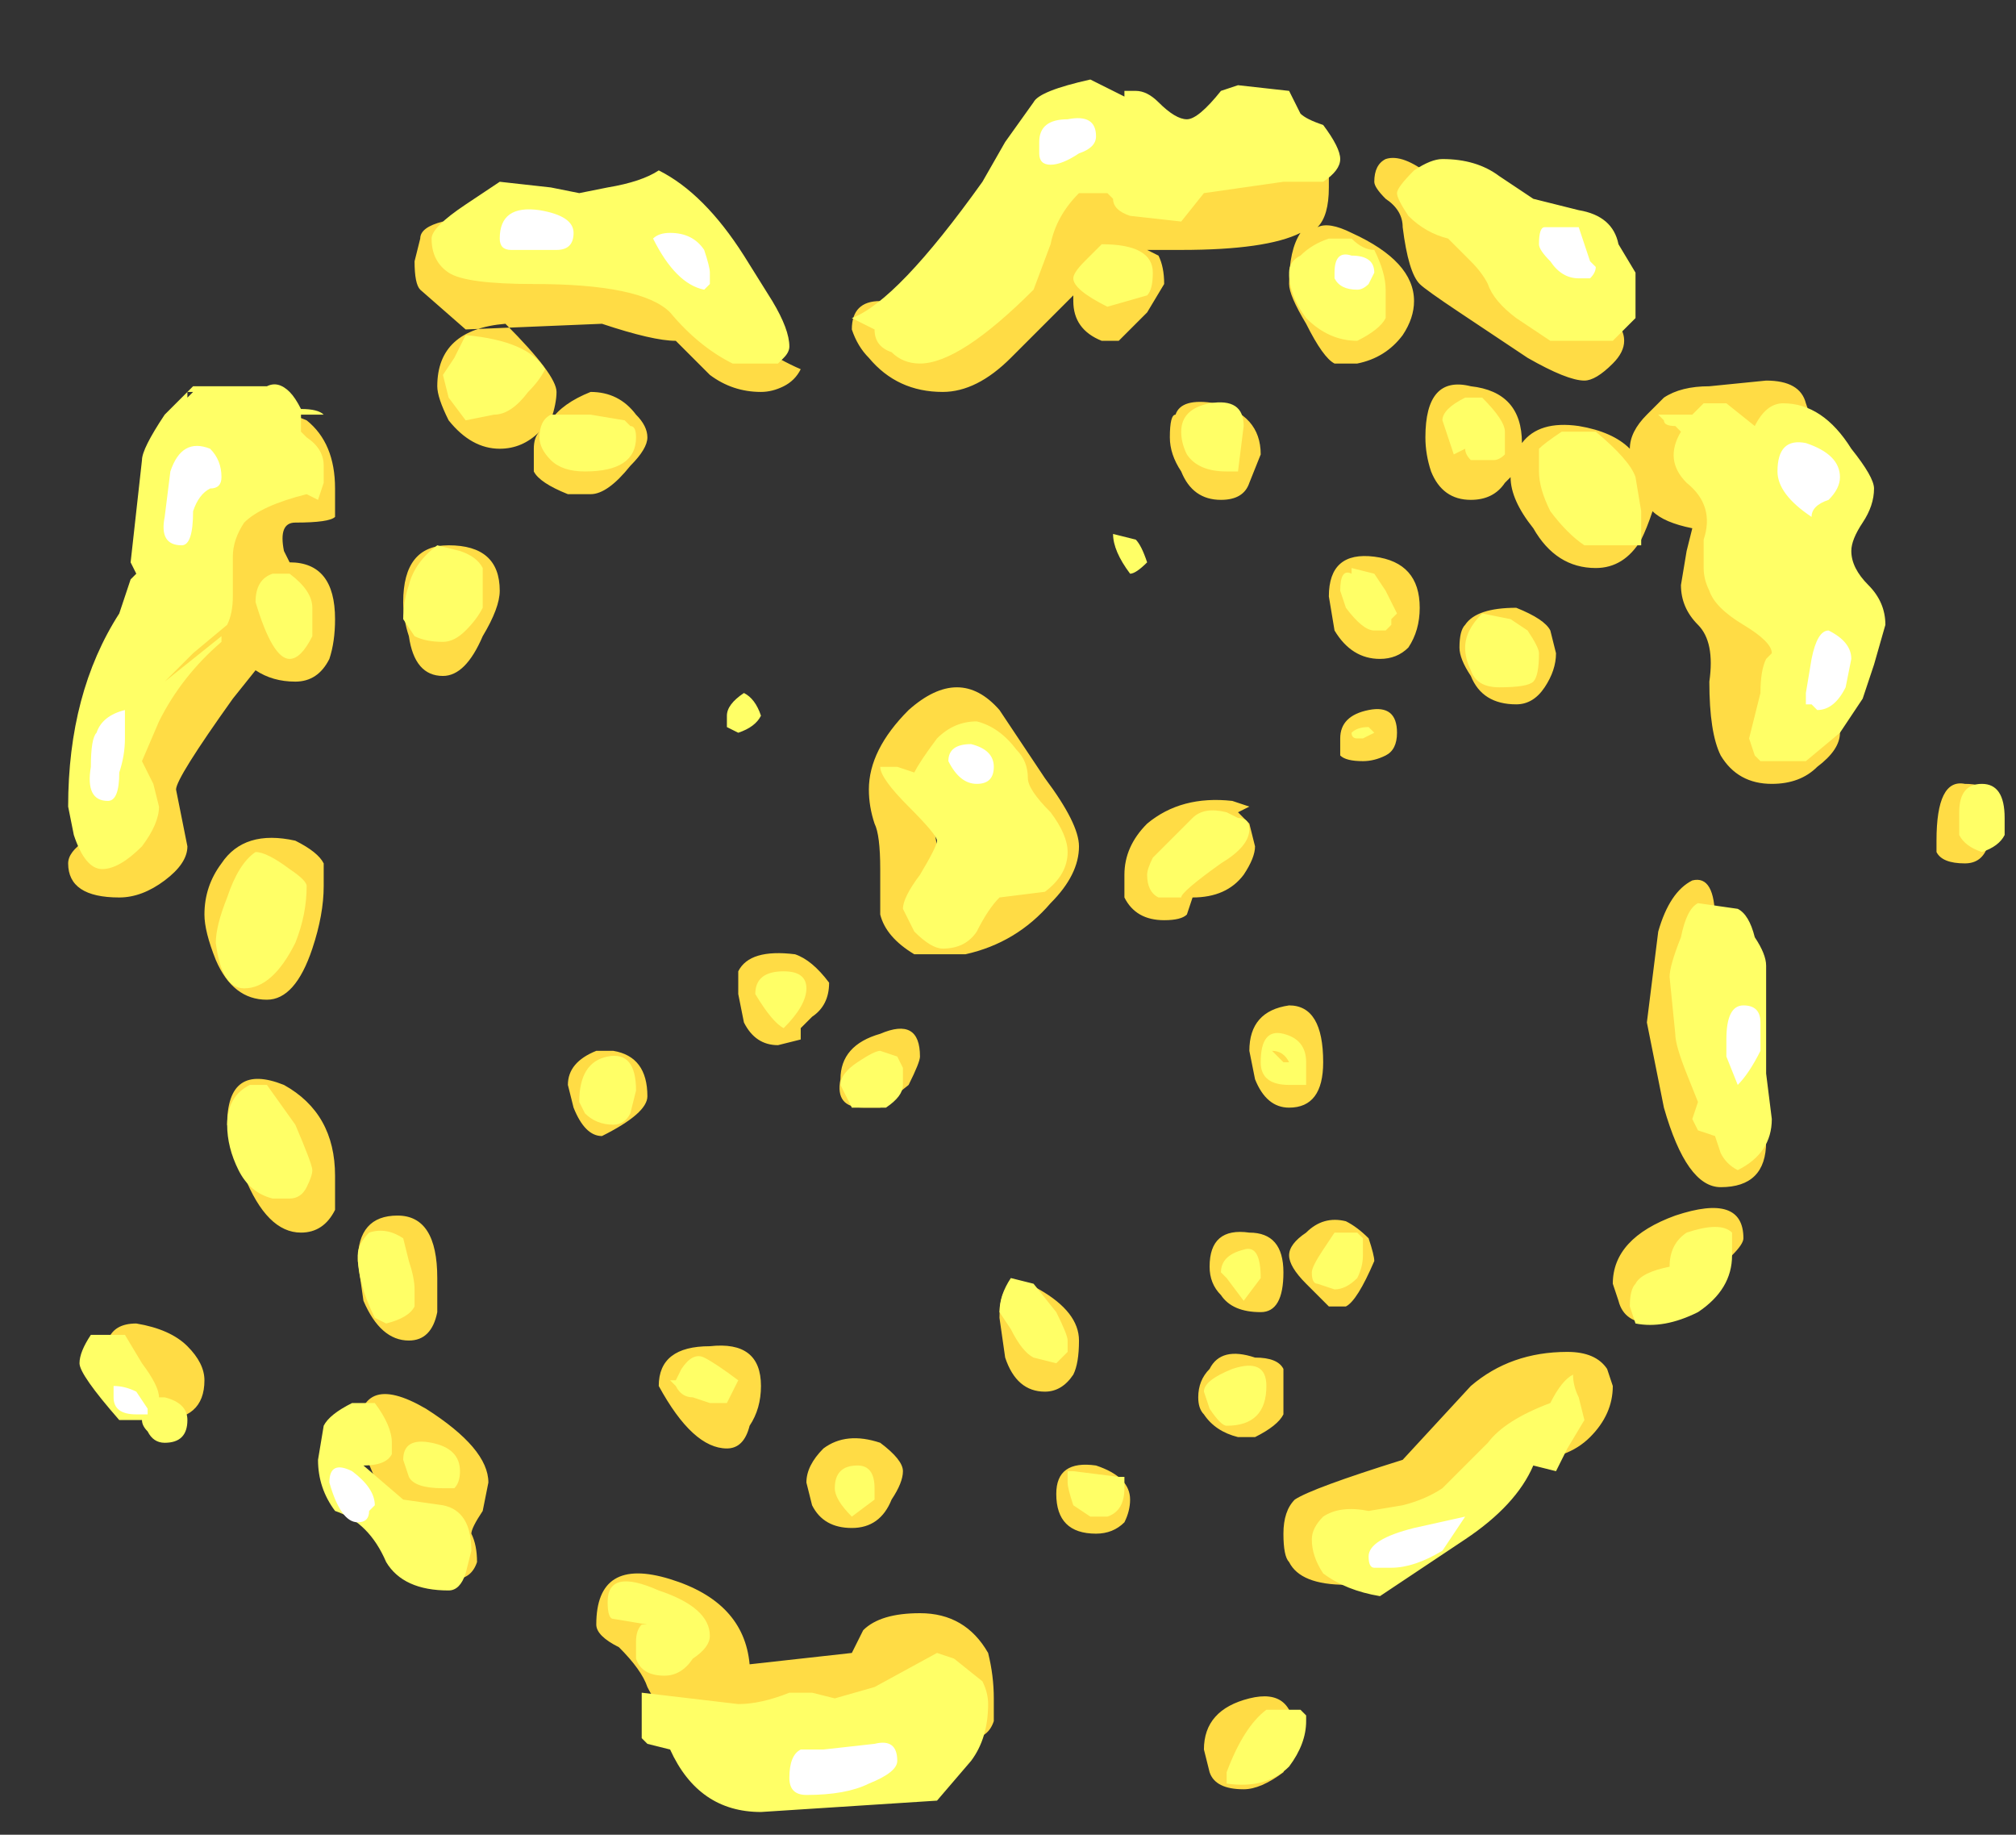 <?xml version="1.0" encoding="UTF-8" standalone="no"?>
<svg xmlns:ffdec="https://www.free-decompiler.com/flash" xmlns:xlink="http://www.w3.org/1999/xlink" ffdec:objectType="frame" height="113.05px" width="124.25px" xmlns="http://www.w3.org/2000/svg">
  <rect width="100%" height="100%" fill="#333333" stroke="none"/>
  <g transform="matrix(1.0, 0.0, 0.0, 1.0, 58.45, 53.9)">
    <use ffdec:characterId="3485" height="15.25" transform="matrix(7.0, 0.0, 0.0, 7.0, -54.25, -49.0)" width="17.05" xlink:href="#shape0"/>
  </g>
  <defs>
    <g id="shape0" transform="matrix(1.0, 0.0, 0.0, 1.0, 7.75, 7.0)">
      <path d="M3.35 -6.25 L3.35 -6.05 Q3.35 -5.8 3.25 -5.7 3.35 -5.75 3.55 -5.65 4.1 -5.4 4.1 -5.05 4.1 -4.9 4.0 -4.75 3.85 -4.55 3.6 -4.5 L3.4 -4.5 Q3.3 -4.55 3.15 -4.85 3.0 -5.1 3.0 -5.2 3.0 -5.5 3.1 -5.65 2.8 -5.5 2.05 -5.5 L1.75 -5.5 1.85 -5.45 Q1.9 -5.35 1.9 -5.2 L1.75 -4.95 1.5 -4.7 1.35 -4.7 Q1.1 -4.8 1.1 -5.05 L1.1 -5.1 0.55 -4.55 Q0.25 -4.25 -0.05 -4.25 -0.45 -4.25 -0.7 -4.55 -0.8 -4.65 -0.85 -4.8 -0.85 -5.05 -0.6 -5.05 -0.5 -5.05 -0.45 -4.95 L1.3 -6.35 3.35 -6.25 M3.85 -5.95 Q3.75 -6.05 3.75 -6.1 3.75 -6.25 3.85 -6.3 4.0 -6.35 4.25 -6.15 L5.4 -5.1 Q5.95 -4.95 5.95 -4.7 5.95 -4.6 5.85 -4.5 5.7 -4.35 5.6 -4.35 5.45 -4.35 5.1 -4.55 L4.5 -4.95 Q4.2 -5.15 4.15 -5.2 4.05 -5.3 4.0 -5.7 4.0 -5.85 3.85 -5.95 M4.2 -3.85 Q4.2 -4.4 4.6 -4.3 5.05 -4.25 5.05 -3.8 5.2 -4.0 5.55 -3.95 5.85 -3.9 6.0 -3.75 6.0 -3.9 6.15 -4.05 L6.3 -4.2 Q6.45 -4.3 6.7 -4.3 L7.2 -4.35 Q7.5 -4.35 7.55 -4.15 7.65 -3.85 7.7 -3.85 L7.65 -3.8 7.55 -3.75 7.05 -3.75 7.35 -1.6 7.6 -1.6 Q7.75 -1.55 7.8 -1.45 L7.85 -1.25 Q7.85 -1.1 7.65 -0.95 7.5 -0.8 7.25 -0.8 6.95 -0.8 6.8 -1.05 6.7 -1.25 6.7 -1.7 6.75 -2.05 6.6 -2.2 6.45 -2.35 6.45 -2.55 L6.5 -2.85 6.55 -3.05 Q6.3 -3.1 6.2 -3.2 6.15 -3.05 6.1 -2.95 5.95 -2.7 5.7 -2.7 5.35 -2.7 5.15 -3.05 4.95 -3.3 4.95 -3.5 L4.9 -3.45 Q4.8 -3.3 4.6 -3.3 4.35 -3.3 4.25 -3.55 4.2 -3.7 4.2 -3.85 M2.35 -4.15 Q2.75 -4.05 2.75 -3.7 L2.65 -3.45 Q2.6 -3.3 2.4 -3.3 2.15 -3.3 2.05 -3.55 1.95 -3.7 1.95 -3.85 1.95 -4.05 2.0 -4.05 2.05 -4.2 2.35 -4.15 M1.15 -0.25 Q1.15 0.0 0.9 0.25 0.6 0.6 0.15 0.7 L-0.3 0.7 Q-0.55 0.55 -0.6 0.35 L-0.6 -0.05 Q-0.6 -0.35 -0.65 -0.45 -0.7 -0.6 -0.7 -0.75 -0.7 -1.1 -0.35 -1.45 0.1 -1.85 0.45 -1.45 L0.85 -0.85 Q1.15 -0.45 1.15 -0.25 M0.3 -1.05 L0.2 -1.3 -0.3 -0.75 -0.15 -0.55 -0.1 -0.25 0.35 -0.8 Q0.25 -0.9 0.3 -1.05 M2.5 -0.65 L2.65 -0.6 2.55 -0.55 2.65 -0.45 2.7 -0.25 Q2.7 -0.15 2.6 0.0 2.45 0.2 2.15 0.2 L2.1 0.35 Q2.05 0.4 1.9 0.4 1.65 0.4 1.55 0.2 L1.55 0.0 Q1.55 -0.25 1.75 -0.45 2.05 -0.7 2.5 -0.65 M4.55 -2.2 Q4.65 -2.35 5.0 -2.35 5.25 -2.25 5.3 -2.15 L5.35 -1.95 Q5.35 -1.8 5.25 -1.65 5.15 -1.5 5.0 -1.5 4.7 -1.5 4.6 -1.75 4.5 -1.9 4.5 -2.0 4.5 -2.15 4.55 -2.2 M3.4 -2.15 L3.35 -2.45 Q3.35 -2.85 3.75 -2.8 4.15 -2.75 4.15 -2.35 4.15 -2.15 4.05 -2.0 3.95 -1.9 3.8 -1.9 3.55 -1.9 3.4 -2.15 M3.7 -1.45 Q3.95 -1.5 3.95 -1.25 3.95 -1.1 3.85 -1.05 3.75 -1.0 3.65 -1.0 3.5 -1.0 3.45 -1.05 L3.45 -1.2 Q3.45 -1.4 3.7 -1.45 M8.7 -0.2 Q8.7 -0.25 8.7 -0.3 8.7 -0.85 8.95 -0.8 9.25 -0.8 9.25 -0.55 L9.15 -0.25 Q9.1 -0.1 8.95 -0.1 8.75 -0.1 8.7 -0.2 M6.65 1.1 L7.05 2.25 7.2 2.35 Q7.2 2.75 6.8 2.75 6.5 2.75 6.3 2.05 L6.15 1.3 6.25 0.5 Q6.35 0.15 6.55 0.05 6.75 0.0 6.75 0.4 L6.65 1.1 M7.0 3.2 Q7.0 3.3 6.6 3.6 L6.2 3.95 Q5.95 3.95 5.9 3.75 L5.85 3.6 Q5.85 3.2 6.4 3.0 7.0 2.8 7.0 3.2 M5.85 4.5 Q5.85 4.75 5.65 4.95 5.45 5.15 5.1 5.15 L4.5 5.35 Q4.3 5.6 3.7 5.65 L3.45 5.75 Q3.55 5.85 3.85 5.85 L3.85 5.9 Q3.85 6.05 3.75 6.15 L3.5 6.25 Q3.1 6.25 3.0 6.05 2.95 6.0 2.95 5.8 2.95 5.6 3.05 5.5 3.2 5.4 4.0 5.15 L4.6 4.5 Q4.95 4.2 5.45 4.2 5.7 4.2 5.8 4.35 L5.85 4.5 M3.3 1.65 Q3.3 2.05 3.0 2.05 2.8 2.05 2.7 1.8 L2.65 1.55 Q2.65 1.2 3.0 1.15 3.3 1.15 3.3 1.65 M3.75 3.4 Q3.6 3.75 3.5 3.8 L3.35 3.8 3.15 3.6 Q3.0 3.45 3.0 3.35 3.0 3.25 3.15 3.15 3.3 3.0 3.5 3.05 3.6 3.1 3.7 3.2 3.75 3.35 3.75 3.4 M2.65 3.15 Q2.95 3.15 2.95 3.5 2.95 3.85 2.75 3.85 2.5 3.85 2.4 3.7 2.3 3.6 2.3 3.45 2.3 3.1 2.65 3.15 M2.2 4.6 Q2.2 4.45 2.3 4.35 2.4 4.15 2.7 4.25 2.9 4.25 2.95 4.35 L2.95 4.55 Q2.95 4.7 2.95 4.75 2.9 4.85 2.7 4.95 L2.55 4.95 Q2.35 4.9 2.25 4.75 2.2 4.7 2.2 4.6 M1.1 4.4 Q1.0 4.55 0.85 4.55 0.6 4.55 0.5 4.25 L0.45 3.9 Q0.45 3.45 0.8 3.65 1.15 3.85 1.15 4.1 1.15 4.3 1.1 4.4 M0.95 5.45 Q0.95 5.15 1.3 5.2 1.6 5.3 1.6 5.5 1.6 5.6 1.55 5.7 1.45 5.8 1.3 5.8 0.95 5.8 0.95 5.45 M2.95 7.9 Q2.75 8.05 2.6 8.05 2.35 8.05 2.3 7.9 L2.25 7.7 Q2.25 7.35 2.65 7.25 3.05 7.15 3.05 7.6 L2.95 7.9 M0.4 7.45 Q0.35 7.6 0.2 7.6 L-1.25 7.55 -1.7 7.65 Q-2.4 7.65 -2.65 7.15 -2.7 7.0 -2.9 6.8 -3.1 6.7 -3.1 6.6 -3.1 6.0 -2.45 6.2 -1.8 6.4 -1.75 6.95 L-0.85 6.85 Q-0.8 6.75 -0.75 6.65 -0.6 6.5 -0.25 6.5 0.15 6.5 0.35 6.85 0.4 7.05 0.4 7.25 L0.4 7.45 M-6.1 -3.95 Q-6.0 -4.15 -5.65 -4.0 -5.4 -3.8 -5.4 -3.4 -5.4 -3.2 -5.4 -3.15 -5.45 -3.1 -5.75 -3.1 -5.9 -3.1 -5.85 -2.85 L-5.8 -2.75 Q-5.4 -2.75 -5.4 -2.25 -5.4 -2.05 -5.45 -1.9 -5.55 -1.7 -5.75 -1.7 -5.95 -1.7 -6.1 -1.8 L-6.3 -1.55 Q-6.8 -0.85 -6.8 -0.75 L-6.7 -0.25 Q-6.7 -0.1 -6.9 0.05 -7.1 0.2 -7.3 0.2 -7.75 0.2 -7.75 -0.1 -7.75 -0.2 -7.6 -0.3 L-7.3 -0.65 -6.55 -2.75 -6.1 -3.95 M-2.8 -3.6 Q-3.0 -3.35 -3.15 -3.35 L-3.35 -3.35 Q-3.6 -3.45 -3.65 -3.55 L-3.65 -3.75 Q-3.65 -3.85 -3.6 -3.9 -3.75 -3.75 -3.95 -3.75 -4.2 -3.75 -4.4 -4.0 -4.5 -4.2 -4.5 -4.3 -4.5 -4.8 -3.9 -4.85 -3.45 -4.4 -3.45 -4.25 -3.45 -4.15 -3.5 -4.0 -3.4 -4.15 -3.15 -4.25 -2.9 -4.25 -2.75 -4.05 -2.65 -3.95 -2.65 -3.85 -2.65 -3.75 -2.8 -3.6 M-2.4 -4.7 Q-2.6 -4.7 -3.05 -4.85 L-4.25 -4.8 -4.65 -5.15 Q-4.7 -5.2 -4.7 -5.4 L-4.65 -5.6 Q-4.65 -5.7 -4.45 -5.75 -4.05 -5.75 -3.9 -5.65 L-3.75 -5.4 -2.15 -5.0 Q-1.65 -4.6 -1.3 -4.45 -1.35 -4.35 -1.45 -4.3 -1.55 -4.25 -1.65 -4.25 -1.9 -4.25 -2.1 -4.4 L-2.4 -4.7 M-4.1 -2.1 Q-4.25 -1.75 -4.45 -1.75 -4.7 -1.75 -4.75 -2.1 -4.8 -2.25 -4.8 -2.4 -4.8 -2.9 -4.4 -2.9 -3.95 -2.9 -3.95 -2.5 -3.95 -2.35 -4.1 -2.1 M-5.5 -0.1 L-5.5 0.1 Q-5.5 0.35 -5.6 0.65 -5.75 1.1 -6.0 1.1 -6.3 1.1 -6.45 0.75 -6.55 0.5 -6.55 0.35 -6.55 0.1 -6.4 -0.1 -6.2 -0.4 -5.75 -0.3 -5.55 -0.2 -5.5 -0.1 M-1.05 0.95 Q-1.05 1.15 -1.2 1.25 L-1.3 1.35 -1.3 1.45 -1.5 1.5 Q-1.7 1.5 -1.8 1.3 L-1.85 1.05 Q-1.85 0.9 -1.85 0.85 -1.75 0.65 -1.35 0.7 -1.2 0.75 -1.05 0.95 M-0.25 1.6 Q-0.25 1.65 -0.35 1.85 L-0.6 2.05 -0.75 2.05 Q-1.0 2.05 -0.95 1.8 -0.95 1.5 -0.6 1.4 -0.25 1.25 -0.25 1.6 M-2.95 1.55 Q-2.65 1.6 -2.65 1.95 -2.65 2.1 -3.05 2.3 -3.2 2.3 -3.3 2.05 L-3.35 1.85 Q-3.35 1.65 -3.1 1.55 L-2.95 1.55 M-4.85 3.0 Q-4.5 3.0 -4.5 3.55 L-4.5 3.85 Q-4.55 4.1 -4.75 4.1 -5.0 4.1 -5.15 3.75 L-5.2 3.4 Q-5.2 3.0 -4.85 3.0 M-5.7 3.15 Q-6.0 3.15 -6.2 2.65 L-6.35 2.2 Q-6.35 1.65 -5.85 1.85 -5.4 2.1 -5.4 2.65 -5.4 2.8 -5.4 2.95 -5.5 3.15 -5.7 3.15 M-4.6 4.7 Q-4.05 5.05 -4.05 5.35 L-4.1 5.6 Q-4.2 5.75 -4.2 5.8 -4.15 5.9 -4.15 6.05 -4.2 6.2 -4.35 6.2 L-4.95 5.55 -5.2 4.95 Q-5.2 4.35 -4.6 4.7 M-0.4 5.25 Q-0.4 5.35 -0.5 5.5 -0.6 5.75 -0.85 5.75 -1.1 5.75 -1.2 5.55 L-1.25 5.35 Q-1.25 5.2 -1.1 5.05 -0.9 4.9 -0.6 5.0 -0.4 5.15 -0.4 5.25 M-1.65 4.5 Q-1.65 4.7 -1.75 4.85 -1.8 5.05 -1.95 5.05 -2.25 5.05 -2.55 4.5 -2.55 4.15 -2.1 4.15 -1.65 4.1 -1.65 4.5 M-6.55 4.45 Q-6.55 4.8 -6.95 4.8 -7.2 4.8 -7.35 4.55 L-7.4 4.3 -7.4 4.1 Q-7.35 3.95 -7.15 3.95 -6.85 4.0 -6.7 4.15 -6.55 4.3 -6.55 4.45" fill="#ffdc45" fill-rule="evenodd" stroke="none"/>
      <path d="M4.85 -6.15 L5.15 -5.95 5.55 -5.85 Q5.85 -5.8 5.9 -5.55 L6.05 -5.3 6.05 -4.9 5.85 -4.7 5.3 -4.7 5.0 -4.9 Q4.8 -5.05 4.75 -5.2 4.7 -5.3 4.6 -5.4 L4.4 -5.6 Q4.2 -5.65 4.05 -5.8 3.95 -5.95 3.95 -6.0 3.95 -6.05 4.1 -6.2 4.25 -6.3 4.35 -6.3 4.65 -6.3 4.85 -6.15 M3.45 -6.3 Q3.45 -6.2 3.3 -6.1 L2.95 -6.1 2.25 -6.0 2.05 -5.75 1.6 -5.8 Q1.45 -5.85 1.45 -5.95 L1.4 -6.0 1.15 -6.0 Q0.95 -5.8 0.9 -5.55 L0.75 -5.15 Q0.1 -4.5 -0.25 -4.5 -0.4 -4.5 -0.5 -4.6 -0.65 -4.65 -0.65 -4.8 L-0.85 -4.9 Q-0.45 -5.05 0.3 -6.1 L0.5 -6.45 0.75 -6.8 Q0.8 -6.9 1.25 -7.0 L1.55 -6.85 1.55 -6.9 1.65 -6.9 Q1.75 -6.9 1.85 -6.8 2.0 -6.65 2.1 -6.65 2.2 -6.65 2.4 -6.9 L2.55 -6.95 3.0 -6.9 3.1 -6.7 Q3.15 -6.65 3.3 -6.6 3.45 -6.4 3.45 -6.3 M3.55 -5.6 Q3.65 -5.5 3.75 -5.5 3.85 -5.3 3.85 -5.15 L3.85 -4.9 Q3.8 -4.8 3.6 -4.7 3.35 -4.7 3.15 -4.9 3.0 -5.1 3.0 -5.3 3.0 -5.4 3.1 -5.45 3.2 -5.55 3.35 -5.6 L3.55 -5.6 M4.55 -4.2 L4.7 -4.2 Q4.9 -4.0 4.9 -3.9 L4.9 -3.7 Q4.85 -3.65 4.8 -3.65 L4.6 -3.65 Q4.55 -3.7 4.55 -3.75 L4.45 -3.7 4.35 -4.0 Q4.35 -4.1 4.55 -4.2 M5.2 -3.75 Q5.25 -3.8 5.4 -3.9 L5.7 -3.9 Q6.0 -3.65 6.05 -3.5 L6.1 -3.2 6.1 -2.9 5.6 -2.9 Q5.45 -3.0 5.3 -3.2 5.2 -3.4 5.2 -3.55 L5.2 -3.75 M1.35 -5.55 Q1.8 -5.55 1.8 -5.3 1.8 -5.15 1.75 -5.1 L1.4 -5.0 Q1.1 -5.15 1.1 -5.25 1.1 -5.3 1.2 -5.4 L1.35 -5.55 M2.3 -4.15 Q2.6 -4.2 2.6 -3.95 L2.55 -3.55 Q2.6 -3.55 2.45 -3.55 2.2 -3.55 2.1 -3.7 2.05 -3.8 2.05 -3.9 2.05 -4.1 2.3 -4.15 M1.75 -2.75 Q1.65 -2.65 1.6 -2.65 1.45 -2.85 1.45 -3.0 L1.65 -2.95 Q1.7 -2.9 1.75 -2.75 M0.6 -1.1 Q0.7 -1.0 0.7 -0.85 0.7 -0.75 0.9 -0.55 1.05 -0.35 1.05 -0.2 1.05 0.0 0.85 0.15 L0.45 0.2 Q0.35 0.3 0.25 0.5 0.15 0.65 -0.05 0.65 -0.15 0.65 -0.3 0.5 L-0.4 0.3 Q-0.4 0.2 -0.25 0.0 -0.1 -0.25 -0.1 -0.3 -0.1 -0.35 -0.35 -0.6 -0.6 -0.85 -0.6 -0.95 L-0.45 -0.95 -0.3 -0.9 Q-0.25 -1.0 -0.1 -1.2 0.05 -1.35 0.25 -1.35 0.45 -1.3 0.6 -1.1 M2.4 -0.1 Q2.05 0.15 2.05 0.2 L1.85 0.2 Q1.75 0.15 1.75 0.0 1.75 -0.05 1.8 -0.15 L2.15 -0.5 Q2.25 -0.6 2.45 -0.55 L2.55 -0.5 Q2.65 -0.5 2.65 -0.4 2.65 -0.25 2.4 -0.1 M4.95 -2.25 L5.1 -2.15 Q5.2 -2.0 5.2 -1.95 5.2 -1.75 5.15 -1.7 5.1 -1.65 4.85 -1.65 4.65 -1.65 4.6 -1.8 4.55 -1.9 4.55 -2.0 4.55 -2.15 4.7 -2.3 L4.95 -2.25 M3.55 -2.7 L3.75 -2.65 3.85 -2.5 3.95 -2.3 3.9 -2.25 3.9 -2.2 3.85 -2.15 3.75 -2.15 Q3.65 -2.15 3.5 -2.35 L3.45 -2.5 Q3.45 -2.7 3.55 -2.65 L3.55 -2.7 M3.7 -1.3 L3.75 -1.25 3.65 -1.2 3.6 -1.2 Q3.55 -1.2 3.55 -1.25 3.6 -1.3 3.7 -1.3 M6.25 -4.05 L6.55 -4.05 Q6.6 -4.1 6.65 -4.15 L6.85 -4.15 7.1 -3.95 Q7.2 -4.15 7.35 -4.15 7.7 -4.15 7.95 -3.75 8.15 -3.5 8.15 -3.4 8.15 -3.25 8.05 -3.1 7.95 -2.95 7.95 -2.85 7.95 -2.7 8.1 -2.55 8.25 -2.4 8.25 -2.2 L8.15 -1.85 8.05 -1.55 7.85 -1.25 7.55 -1.0 7.15 -1.0 7.1 -1.05 7.05 -1.2 7.15 -1.6 Q7.15 -1.8 7.2 -1.9 L7.25 -1.95 Q7.25 -2.05 7.0 -2.2 6.75 -2.35 6.7 -2.5 6.65 -2.6 6.65 -2.7 L6.65 -2.95 Q6.75 -3.25 6.5 -3.45 6.3 -3.65 6.45 -3.9 L6.4 -3.95 Q6.3 -3.95 6.3 -4.0 L6.25 -4.05 M8.9 -0.35 L8.9 -0.55 Q8.9 -0.8 9.1 -0.8 9.3 -0.8 9.3 -0.5 L9.3 -0.35 Q9.25 -0.25 9.1 -0.2 8.95 -0.25 8.9 -0.35 M7.2 1.75 L7.25 2.15 Q7.25 2.45 6.95 2.6 6.85 2.55 6.8 2.45 L6.75 2.3 6.6 2.25 6.55 2.15 6.6 2.0 6.5 1.75 Q6.4 1.5 6.4 1.4 L6.35 0.9 Q6.35 0.8 6.45 0.55 6.5 0.3 6.6 0.25 L6.95 0.3 Q7.05 0.35 7.1 0.55 7.2 0.7 7.2 0.8 L7.2 1.75 M6.9 3.35 Q6.9 3.65 6.6 3.85 6.3 4.0 6.05 3.95 L6.0 3.8 Q6.0 3.65 6.05 3.6 6.1 3.5 6.35 3.45 6.35 3.25 6.5 3.15 6.8 3.05 6.9 3.15 L6.9 3.35 M3.15 1.65 L3.15 1.85 3.0 1.85 Q2.75 1.85 2.75 1.65 2.75 1.35 2.95 1.4 3.15 1.45 3.15 1.65 M3.0 1.65 Q2.95 1.55 2.85 1.55 L2.95 1.65 3.0 1.65 M3.65 3.35 Q3.65 3.45 3.6 3.55 3.5 3.65 3.4 3.65 L3.25 3.6 Q3.2 3.6 3.2 3.5 3.2 3.45 3.3 3.3 L3.4 3.15 3.6 3.15 3.65 3.2 3.65 3.35 M2.75 3.55 L2.6 3.75 2.45 3.55 2.4 3.5 Q2.4 3.35 2.6 3.3 2.75 3.25 2.75 3.55 M2.3 4.7 L2.25 4.55 Q2.25 4.45 2.5 4.35 2.8 4.25 2.8 4.5 2.8 4.85 2.45 4.85 2.4 4.85 2.3 4.7 M0.95 3.85 Q1.05 4.05 1.05 4.1 1.05 4.25 1.05 4.2 L0.95 4.3 0.75 4.25 Q0.65 4.2 0.55 4.0 L0.45 3.85 Q0.45 3.7 0.55 3.55 L0.75 3.6 0.95 3.85 M1.1 5.25 L1.5 5.3 1.55 5.3 1.55 5.4 Q1.55 5.6 1.4 5.65 L1.25 5.65 1.1 5.55 Q1.05 5.4 1.05 5.35 L1.05 5.25 1.1 5.25 M5.3 4.65 Q5.4 4.45 5.5 4.4 5.5 4.5 5.55 4.6 L5.6 4.8 5.45 5.05 5.35 5.25 5.15 5.2 Q5.0 5.55 4.55 5.85 L3.8 6.35 Q3.5 6.3 3.3 6.15 3.2 6.0 3.2 5.85 3.2 5.75 3.3 5.65 3.45 5.55 3.7 5.6 L4.0 5.55 Q4.2 5.5 4.35 5.4 L4.75 5.0 Q4.9 4.8 5.3 4.65 M3.15 7.45 Q3.15 7.65 3.0 7.85 2.8 8.05 2.45 8.0 L2.45 7.9 Q2.6 7.5 2.8 7.35 L3.1 7.35 3.15 7.4 3.15 7.45 M0.2 7.8 L-0.1 8.15 -1.65 8.25 Q-2.2 8.25 -2.45 7.7 L-2.65 7.65 -2.7 7.6 -2.7 7.2 -1.85 7.3 Q-1.65 7.3 -1.4 7.2 L-1.2 7.2 -1.0 7.25 -0.65 7.15 -0.1 6.85 0.05 6.9 0.3 7.1 Q0.35 7.2 0.35 7.3 0.35 7.6 0.2 7.8 M-6.7 -4.25 L-6.7 -4.2 -6.65 -4.25 -6.7 -4.25 M-6.65 -4.3 L-6.3 -4.3 Q-6.05 -4.3 -6.0 -4.3 -5.9 -4.35 -5.8 -4.25 -5.75 -4.2 -5.7 -4.1 -5.55 -4.1 -5.5 -4.05 L-5.7 -4.05 -5.7 -3.9 -5.65 -3.85 Q-5.5 -3.75 -5.5 -3.6 L-5.5 -3.45 -5.55 -3.3 -5.65 -3.35 Q-6.05 -3.25 -6.2 -3.1 -6.3 -2.95 -6.3 -2.8 L-6.3 -2.45 Q-6.3 -2.3 -6.35 -2.2 L-6.65 -1.95 -6.9 -1.7 -6.4 -2.1 -6.4 -2.05 Q-6.75 -1.75 -6.95 -1.35 L-7.1 -1.0 -7.0 -0.8 -6.95 -0.6 Q-6.95 -0.45 -7.1 -0.25 -7.3 -0.05 -7.45 -0.05 -7.6 -0.05 -7.7 -0.35 L-7.75 -0.6 Q-7.75 -1.6 -7.3 -2.3 L-7.2 -2.6 -7.15 -2.65 -7.2 -2.75 -7.1 -3.65 Q-7.1 -3.75 -6.9 -4.05 L-6.65 -4.3 M-5.85 -4.0 L-5.85 -4.0 M-6.1 -2.4 Q-6.1 -2.6 -5.95 -2.65 L-5.8 -2.65 Q-5.6 -2.5 -5.6 -2.35 -5.6 -2.2 -5.6 -2.1 -5.7 -1.9 -5.8 -1.9 -5.95 -1.9 -6.1 -2.4 M-5.8 -0.05 Q-5.65 0.05 -5.65 0.1 -5.65 0.35 -5.75 0.6 -5.95 1.0 -6.2 1.0 -6.4 1.0 -6.45 0.6 -6.45 0.45 -6.35 0.2 -6.25 -0.1 -6.1 -0.2 -6.0 -0.2 -5.8 -0.05 M-7.1 -0.6 L-7.1 -0.6 M-1.8 -5.45 L-1.55 -5.05 Q-1.4 -4.8 -1.4 -4.65 -1.4 -4.6 -1.45 -4.55 L-1.5 -4.5 -1.9 -4.5 Q-2.2 -4.65 -2.45 -4.95 -2.7 -5.2 -3.65 -5.2 -4.25 -5.2 -4.4 -5.3 -4.55 -5.4 -4.55 -5.6 -4.55 -5.7 -4.25 -5.9 L-3.95 -6.1 -3.5 -6.05 -3.25 -6.0 -3.0 -6.05 Q-2.7 -6.1 -2.55 -6.2 -2.15 -6.0 -1.8 -5.45 M-2.75 -3.85 Q-2.75 -3.55 -3.2 -3.55 -3.4 -3.55 -3.5 -3.65 -3.6 -3.75 -3.6 -3.85 -3.6 -4.0 -3.5 -4.05 L-3.15 -4.05 -2.85 -4.0 -2.8 -3.95 Q-2.75 -3.95 -2.75 -3.85 M-4.45 -4.4 L-4.35 -4.55 -4.25 -4.75 Q-3.7 -4.7 -3.55 -4.45 -3.6 -4.35 -3.7 -4.25 -3.85 -4.05 -4.0 -4.05 L-4.25 -4.0 -4.4 -4.2 -4.45 -4.4 M-4.1 -2.7 Q-4.1 -2.65 -4.1 -2.5 L-4.1 -2.35 Q-4.15 -2.25 -4.25 -2.15 -4.35 -2.05 -4.45 -2.05 -4.6 -2.05 -4.7 -2.1 L-4.8 -2.25 Q-4.8 -2.4 -4.75 -2.55 -4.7 -2.75 -4.5 -2.9 L-4.3 -2.85 Q-4.15 -2.8 -4.1 -2.7 M-1.85 -1.25 L-1.95 -1.3 -1.95 -1.4 Q-1.95 -1.5 -1.8 -1.6 -1.7 -1.55 -1.65 -1.4 -1.7 -1.3 -1.85 -1.25 M-0.6 1.55 L-0.45 1.6 -0.4 1.7 -0.4 1.85 Q-0.4 1.95 -0.55 2.05 L-0.85 2.05 -0.95 1.85 Q-0.95 1.75 -0.8 1.65 -0.65 1.55 -0.6 1.55 M-1.45 1.35 Q-1.55 1.3 -1.7 1.05 -1.7 0.85 -1.45 0.85 -1.25 0.85 -1.25 1.0 -1.25 1.15 -1.45 1.35 M-2.8 2.1 Q-2.85 2.2 -2.95 2.2 -3.1 2.2 -3.2 2.1 L-3.25 2.0 Q-3.25 1.65 -3.0 1.6 -2.75 1.55 -2.75 1.9 L-2.8 2.1 M-4.75 3.4 Q-4.7 3.55 -4.7 3.65 L-4.7 3.8 Q-4.75 3.9 -4.95 3.95 L-5.05 3.9 Q-5.2 3.6 -5.2 3.35 -5.2 3.25 -5.1 3.15 -4.95 3.1 -4.8 3.2 L-4.75 3.4 M-5.65 2.75 Q-5.7 2.85 -5.8 2.85 L-5.95 2.85 Q-6.15 2.8 -6.25 2.6 -6.35 2.4 -6.35 2.2 -6.35 1.95 -6.15 1.85 L-6.0 1.85 -5.75 2.2 Q-5.6 2.55 -5.6 2.6 -5.6 2.65 -5.65 2.75 M-5.25 4.65 L-5.05 4.65 Q-4.9 4.85 -4.9 5.0 L-4.9 5.1 Q-4.95 5.2 -5.15 5.2 L-4.8 5.5 -4.45 5.55 Q-4.2 5.6 -4.2 5.95 L-4.25 6.15 Q-4.3 6.3 -4.4 6.3 -4.8 6.3 -4.95 6.05 -5.1 5.7 -5.4 5.6 -5.55 5.4 -5.55 5.15 L-5.5 4.85 Q-5.45 4.75 -5.25 4.65 M-4.55 5.0 Q-4.3 5.05 -4.3 5.25 -4.3 5.35 -4.35 5.4 L-4.45 5.4 Q-4.7 5.4 -4.75 5.3 L-4.8 5.15 Q-4.8 4.95 -4.55 5.0 M-3.0 6.4 Q-3.0 6.1 -2.55 6.3 -2.1 6.45 -2.1 6.7 -2.1 6.8 -2.25 6.9 -2.35 7.05 -2.5 7.05 -2.7 7.05 -2.75 6.9 L-2.75 6.75 Q-2.75 6.65 -2.7 6.6 L-2.65 6.6 -2.95 6.55 Q-3.0 6.55 -3.0 6.4 M-2.4 4.5 L-2.45 4.45 -2.4 4.45 -2.35 4.35 Q-2.25 4.2 -2.15 4.25 -2.05 4.3 -1.85 4.45 L-1.95 4.65 -2.1 4.65 -2.25 4.6 Q-2.35 4.6 -2.4 4.5 M-0.65 5.5 L-0.85 5.65 Q-1.0 5.5 -1.0 5.4 -1.0 5.2 -0.8 5.2 -0.65 5.2 -0.65 5.4 -0.65 5.45 -0.65 5.5 M-7.1 4.8 L-7.3 4.8 Q-7.65 4.4 -7.65 4.3 -7.65 4.2 -7.55 4.05 L-7.25 4.05 -7.1 4.3 Q-6.95 4.5 -6.95 4.6 L-6.9 4.6 Q-6.7 4.65 -6.7 4.8 -6.7 5.0 -6.9 5.0 -7.0 5.0 -7.05 4.9 -7.1 4.85 -7.1 4.8" fill="#ffff66" fill-rule="evenodd" stroke="none"/>
      <path d="M5.65 -5.4 L5.7 -5.35 Q5.7 -5.3 5.65 -5.25 L5.55 -5.25 Q5.4 -5.25 5.3 -5.4 5.2 -5.5 5.2 -5.55 5.2 -5.7 5.25 -5.7 L5.55 -5.7 5.65 -5.4 M3.55 -5.45 Q3.75 -5.45 3.75 -5.3 L3.7 -5.2 Q3.65 -5.15 3.6 -5.15 3.45 -5.15 3.4 -5.25 L3.4 -5.3 Q3.4 -5.5 3.55 -5.45 M1.15 -6.35 Q1.0 -6.25 0.9 -6.25 0.8 -6.25 0.8 -6.35 L0.8 -6.45 Q0.8 -6.65 1.05 -6.65 1.3 -6.7 1.3 -6.5 1.3 -6.4 1.15 -6.35 M0.25 -0.8 Q0.1 -0.8 0.0 -1.0 0.0 -1.15 0.2 -1.15 0.4 -1.1 0.4 -0.95 0.4 -0.8 0.25 -0.8 M7.55 -3.8 Q7.85 -3.7 7.85 -3.5 7.85 -3.4 7.75 -3.3 7.6 -3.25 7.6 -3.15 7.3 -3.35 7.3 -3.55 7.3 -3.85 7.55 -3.8 M7.95 -1.9 L7.9 -1.65 Q7.8 -1.45 7.65 -1.45 L7.6 -1.5 7.55 -1.5 7.55 -1.6 7.6 -1.9 Q7.65 -2.15 7.75 -2.15 7.95 -2.05 7.95 -1.9 M7.15 1.3 L7.15 1.55 Q7.05 1.75 6.95 1.85 L6.85 1.6 6.85 1.45 Q6.85 1.15 7.0 1.15 7.15 1.15 7.15 1.3 M4.1 5.75 L4.55 5.65 4.35 5.95 Q4.1 6.1 3.9 6.1 L3.75 6.1 Q3.7 6.1 3.7 6.0 3.7 5.85 4.1 5.75 M-6.85 -3.55 Q-6.75 -3.85 -6.5 -3.75 -6.4 -3.65 -6.4 -3.5 -6.4 -3.4 -6.5 -3.4 -6.6 -3.35 -6.65 -3.2 -6.65 -2.9 -6.75 -2.9 -6.95 -2.9 -6.9 -3.15 L-6.85 -3.55 M-7.25 -1.45 L-7.25 -1.2 Q-7.25 -1.05 -7.3 -0.9 -7.3 -0.65 -7.4 -0.65 -7.6 -0.65 -7.55 -0.95 -7.55 -1.2 -7.5 -1.25 -7.45 -1.4 -7.25 -1.45 M-2.1 -5.3 L-2.1 -5.2 -2.15 -5.15 Q-2.4 -5.2 -2.6 -5.6 -2.55 -5.65 -2.45 -5.65 -2.25 -5.65 -2.15 -5.5 -2.1 -5.35 -2.1 -5.3 M-3.3 -5.65 Q-3.3 -5.5 -3.45 -5.5 L-3.85 -5.5 Q-3.95 -5.5 -3.95 -5.6 -3.95 -5.9 -3.6 -5.85 -3.3 -5.8 -3.3 -5.65 M-5.25 5.25 Q-5.05 5.4 -5.05 5.55 L-5.1 5.6 Q-5.1 5.7 -5.2 5.7 -5.35 5.7 -5.45 5.35 -5.45 5.15 -5.25 5.25 M-7.05 4.7 L-7.05 4.75 Q-7.1 4.75 -7.15 4.75 -7.35 4.75 -7.35 4.6 L-7.35 4.5 Q-7.25 4.5 -7.15 4.55 L-7.05 4.7 M-0.45 7.8 Q-0.45 7.9 -0.7 8.0 -0.9 8.1 -1.25 8.1 -1.4 8.1 -1.4 7.95 -1.4 7.75 -1.3 7.7 L-1.1 7.7 -0.65 7.65 Q-0.45 7.6 -0.45 7.8" fill="#ffffff" fill-rule="evenodd" stroke="none"/>
    </g>
  </defs>
</svg>
